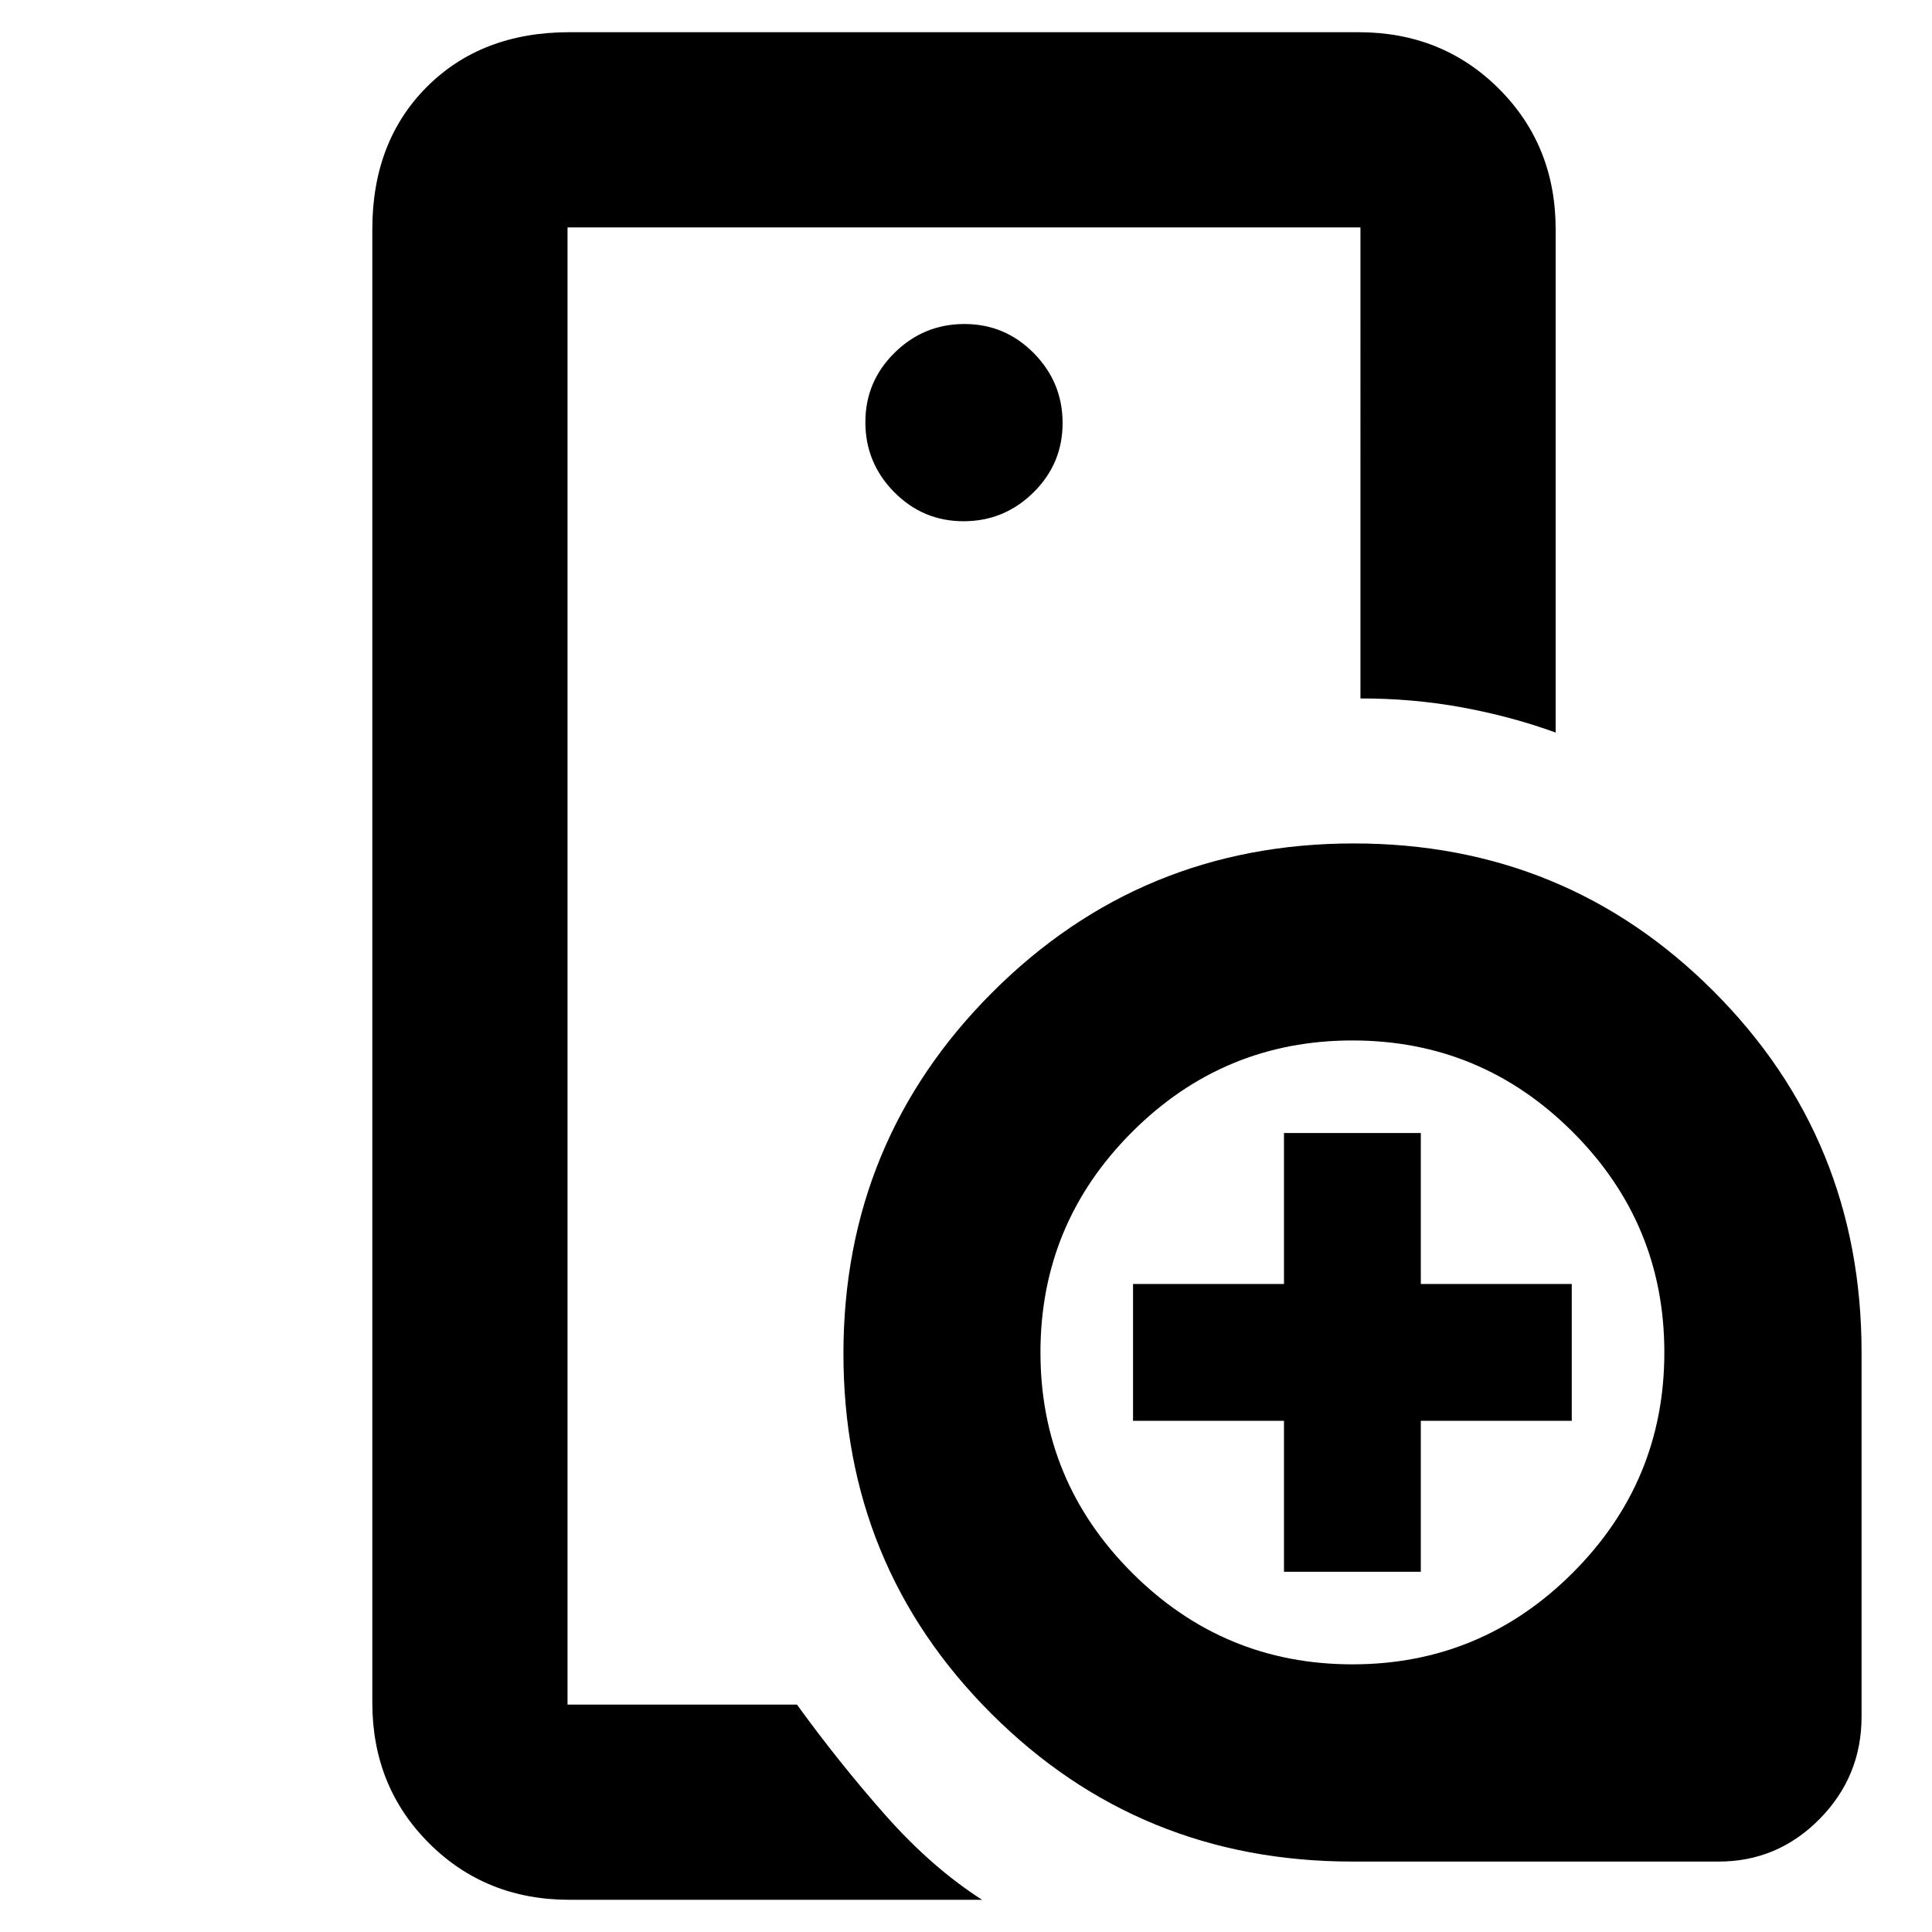 <svg xmlns="http://www.w3.org/2000/svg" height="20" viewBox="0 -960 960 960" width="20"><path d="M282-113v-734 234-.5V-113Zm196.79-588q20.21 0 34.71-14.29t14.5-34.5q0-20.21-14.29-34.71t-34.5-14.5q-20.21 0-34.71 14.29t-14.5 34.5q0 20.21 14.29 34.71t34.5 14.5ZM488-16H283q-41.7 0-69.85-28.15Q185-72.3 185-114v-732q0-43.72 27.14-70.86Q239.27-944 283-944h392q41.7 0 69.85 28.15Q773-887.7 773-846v250q-22-8-46.5-12.5t-50.5-4.44V-847H282v734h114q21 29 44 55t48 42Zm184-19q-105.85 0-179.42-73.5Q419-182 419.1-287.64q.11-105.39 73.99-179.27 73.88-73.88 179.27-73.99Q778-541 851.5-467.42 925-393.85 925-288v181q0 29.7-20.86 50.85Q883.29-35 854-35H672Zm-34-144v-75h-75v-68h75v-75h68v75h75v68h-75v75h-68Zm34 46q64 0 109.5-45.5T827-288q0-64-45.5-109.5T672-443q-64 0-109.5 45.5T517-288q0 64 45.5 109.5T672-133Z"/></svg>
